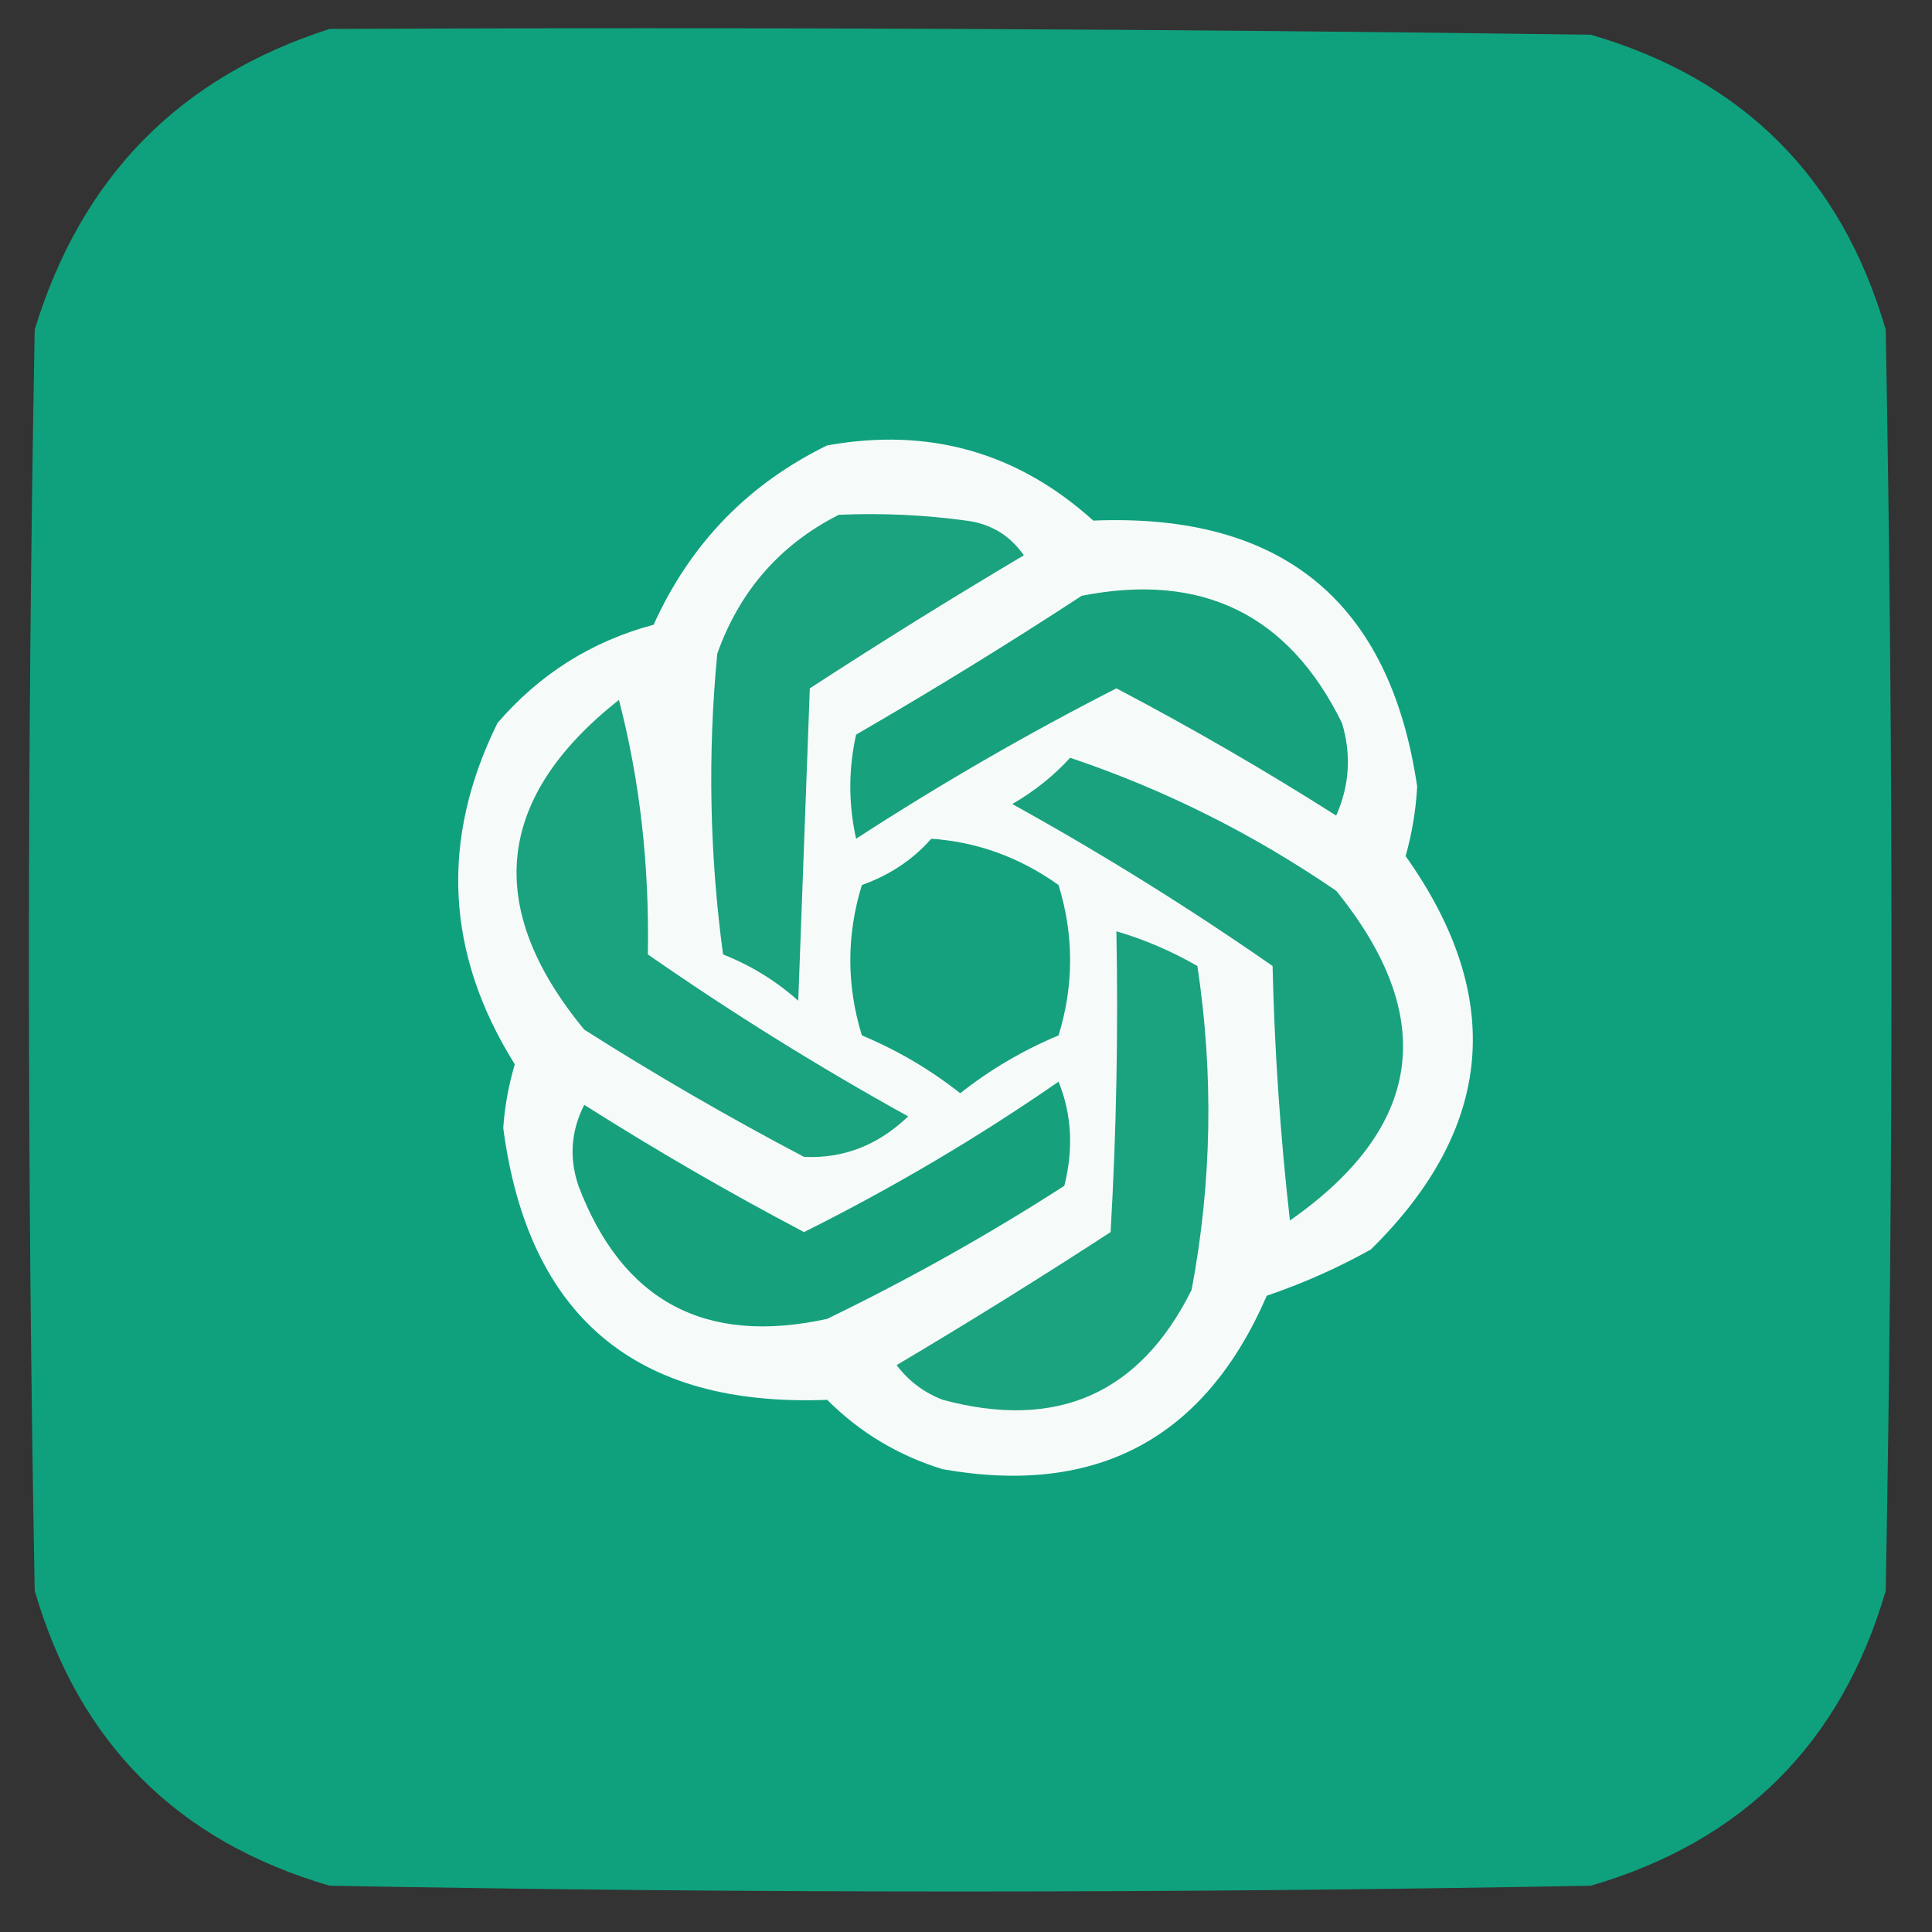 <?xml version="1.0" encoding="UTF-8"?>
<!DOCTYPE svg PUBLIC "-//W3C//DTD SVG 1.1//EN" "http://www.w3.org/Graphics/SVG/1.1/DTD/svg11.dtd">
<svg xmlns="http://www.w3.org/2000/svg" version="1.1" width="167px" height="167px" style="shape-rendering:geometricPrecision; text-rendering:geometricPrecision; image-rendering:optimizeQuality; fill-rule:evenodd; clip-rule:evenodd" xmlns:xlink="http://www.w3.org/1999/xlink">
<rect width="100%" height="100%" fill="#333333" stroke="none"/>
<g><path style="opacity:0.99" fill="#10a27e" d="M 28.5,2.5 C 64.835,2.333 101.168,2.5 137.5,3C 150.667,6.833 159.167,15.333 163,28.5C 163.667,64.833 163.667,101.167 163,137.5C 159.167,150.667 150.667,159.167 137.5,163C 101.167,163.667 64.833,163.667 28.5,163C 15.333,159.167 6.833,150.667 3,137.5C 2.333,101.167 2.333,64.833 3,28.5C 7.017,15.318 15.517,6.651 28.5,2.5 Z"/></g>
<g><path style="opacity:1" fill="#f6fbfa" d="M 71.5,38.5 C 80.287,36.922 87.954,39.088 94.5,45C 110.821,44.331 120.154,51.998 122.5,68C 122.385,70.042 122.051,72.042 121.5,74C 130.144,86.179 129.144,97.512 118.5,108C 115.618,109.608 112.618,110.941 109.5,112C 104.151,124.342 94.818,129.342 81.5,127C 77.663,125.827 74.329,123.827 71.5,121C 54.98,121.642 45.647,113.809 43.5,97.5C 43.63,95.625 43.963,93.792 44.5,92C 38.52,82.443 38.02,72.61 43,62.5C 46.65,58.261 51.15,55.428 56.5,54C 59.663,47.005 64.663,41.838 71.5,38.5 Z"/></g>
<g><path style="opacity:1" fill="#1ba27e" d="M 72.5,44.5 C 76.182,44.335 79.848,44.501 83.5,45C 85.618,45.26 87.284,46.26 88.5,48C 82.249,51.708 76.083,55.541 70,59.5C 69.667,68.5 69.333,77.5 69,86.5C 67.084,84.79 64.918,83.457 62.5,82.5C 61.335,73.853 61.168,65.186 62,56.5C 63.936,51.068 67.436,47.068 72.5,44.5 Z"/></g>
<g><path style="opacity:1" fill="#18a17d" d="M 93.5,51.5 C 103.897,49.449 111.397,53.116 116,62.5C 116.818,65.227 116.652,67.894 115.5,70.5C 109.33,66.581 102.997,62.914 96.5,59.5C 88.755,63.454 81.255,67.788 74,72.5C 73.333,69.5 73.333,66.5 74,63.5C 80.672,59.637 87.172,55.637 93.5,51.5 Z"/></g>
<g><path style="opacity:1" fill="#1ba27e" d="M 53.5,60.5 C 55.304,67.432 56.137,74.765 56,82.5C 63.248,87.542 70.748,92.209 78.5,96.5C 75.898,98.993 72.898,100.16 69.5,100C 63.003,96.586 56.67,92.919 50.5,89C 41.803,78.441 42.803,68.941 53.5,60.5 Z"/></g>
<g><path style="opacity:1" fill="#1aa27e" d="M 92.5,65.5 C 100.644,68.239 108.31,72.072 115.5,77C 124.363,87.933 123.029,97.433 111.5,105.5C 110.669,98.189 110.169,90.856 110,83.5C 102.752,78.458 95.252,73.791 87.5,69.5C 89.419,68.388 91.086,67.054 92.5,65.5 Z"/></g>
<g><path style="opacity:1" fill="#15a17d" d="M 80.5,72.5 C 84.481,72.776 88.148,74.11 91.5,76.5C 92.833,80.833 92.833,85.167 91.5,89.5C 88.42,90.788 85.586,92.455 83,94.5C 80.414,92.455 77.58,90.788 74.5,89.5C 73.167,85.167 73.167,80.833 74.5,76.5C 76.911,75.639 78.911,74.306 80.5,72.5 Z"/></g>
<g><path style="opacity:1" fill="#1ba27e" d="M 96.5,80.5 C 98.928,81.212 101.261,82.212 103.5,83.5C 104.917,92.891 104.75,102.224 103,111.5C 98.527,120.482 91.36,123.649 81.5,121C 79.884,120.385 78.55,119.385 77.5,118C 83.751,114.292 89.917,110.459 96,106.5C 96.5,97.84 96.666,89.173 96.5,80.5 Z"/></g>
<g><path style="opacity:1" fill="#16a17c" d="M 91.5,93.5 C 92.638,96.303 92.805,99.303 92,102.5C 85.422,106.734 78.589,110.567 71.5,114C 60.956,116.313 53.79,112.48 50,102.5C 49.186,100.098 49.353,97.765 50.5,95.5C 56.707,99.435 63.041,103.102 69.5,106.5C 77.189,102.66 84.522,98.327 91.5,93.5 Z"/></g>
</svg>
